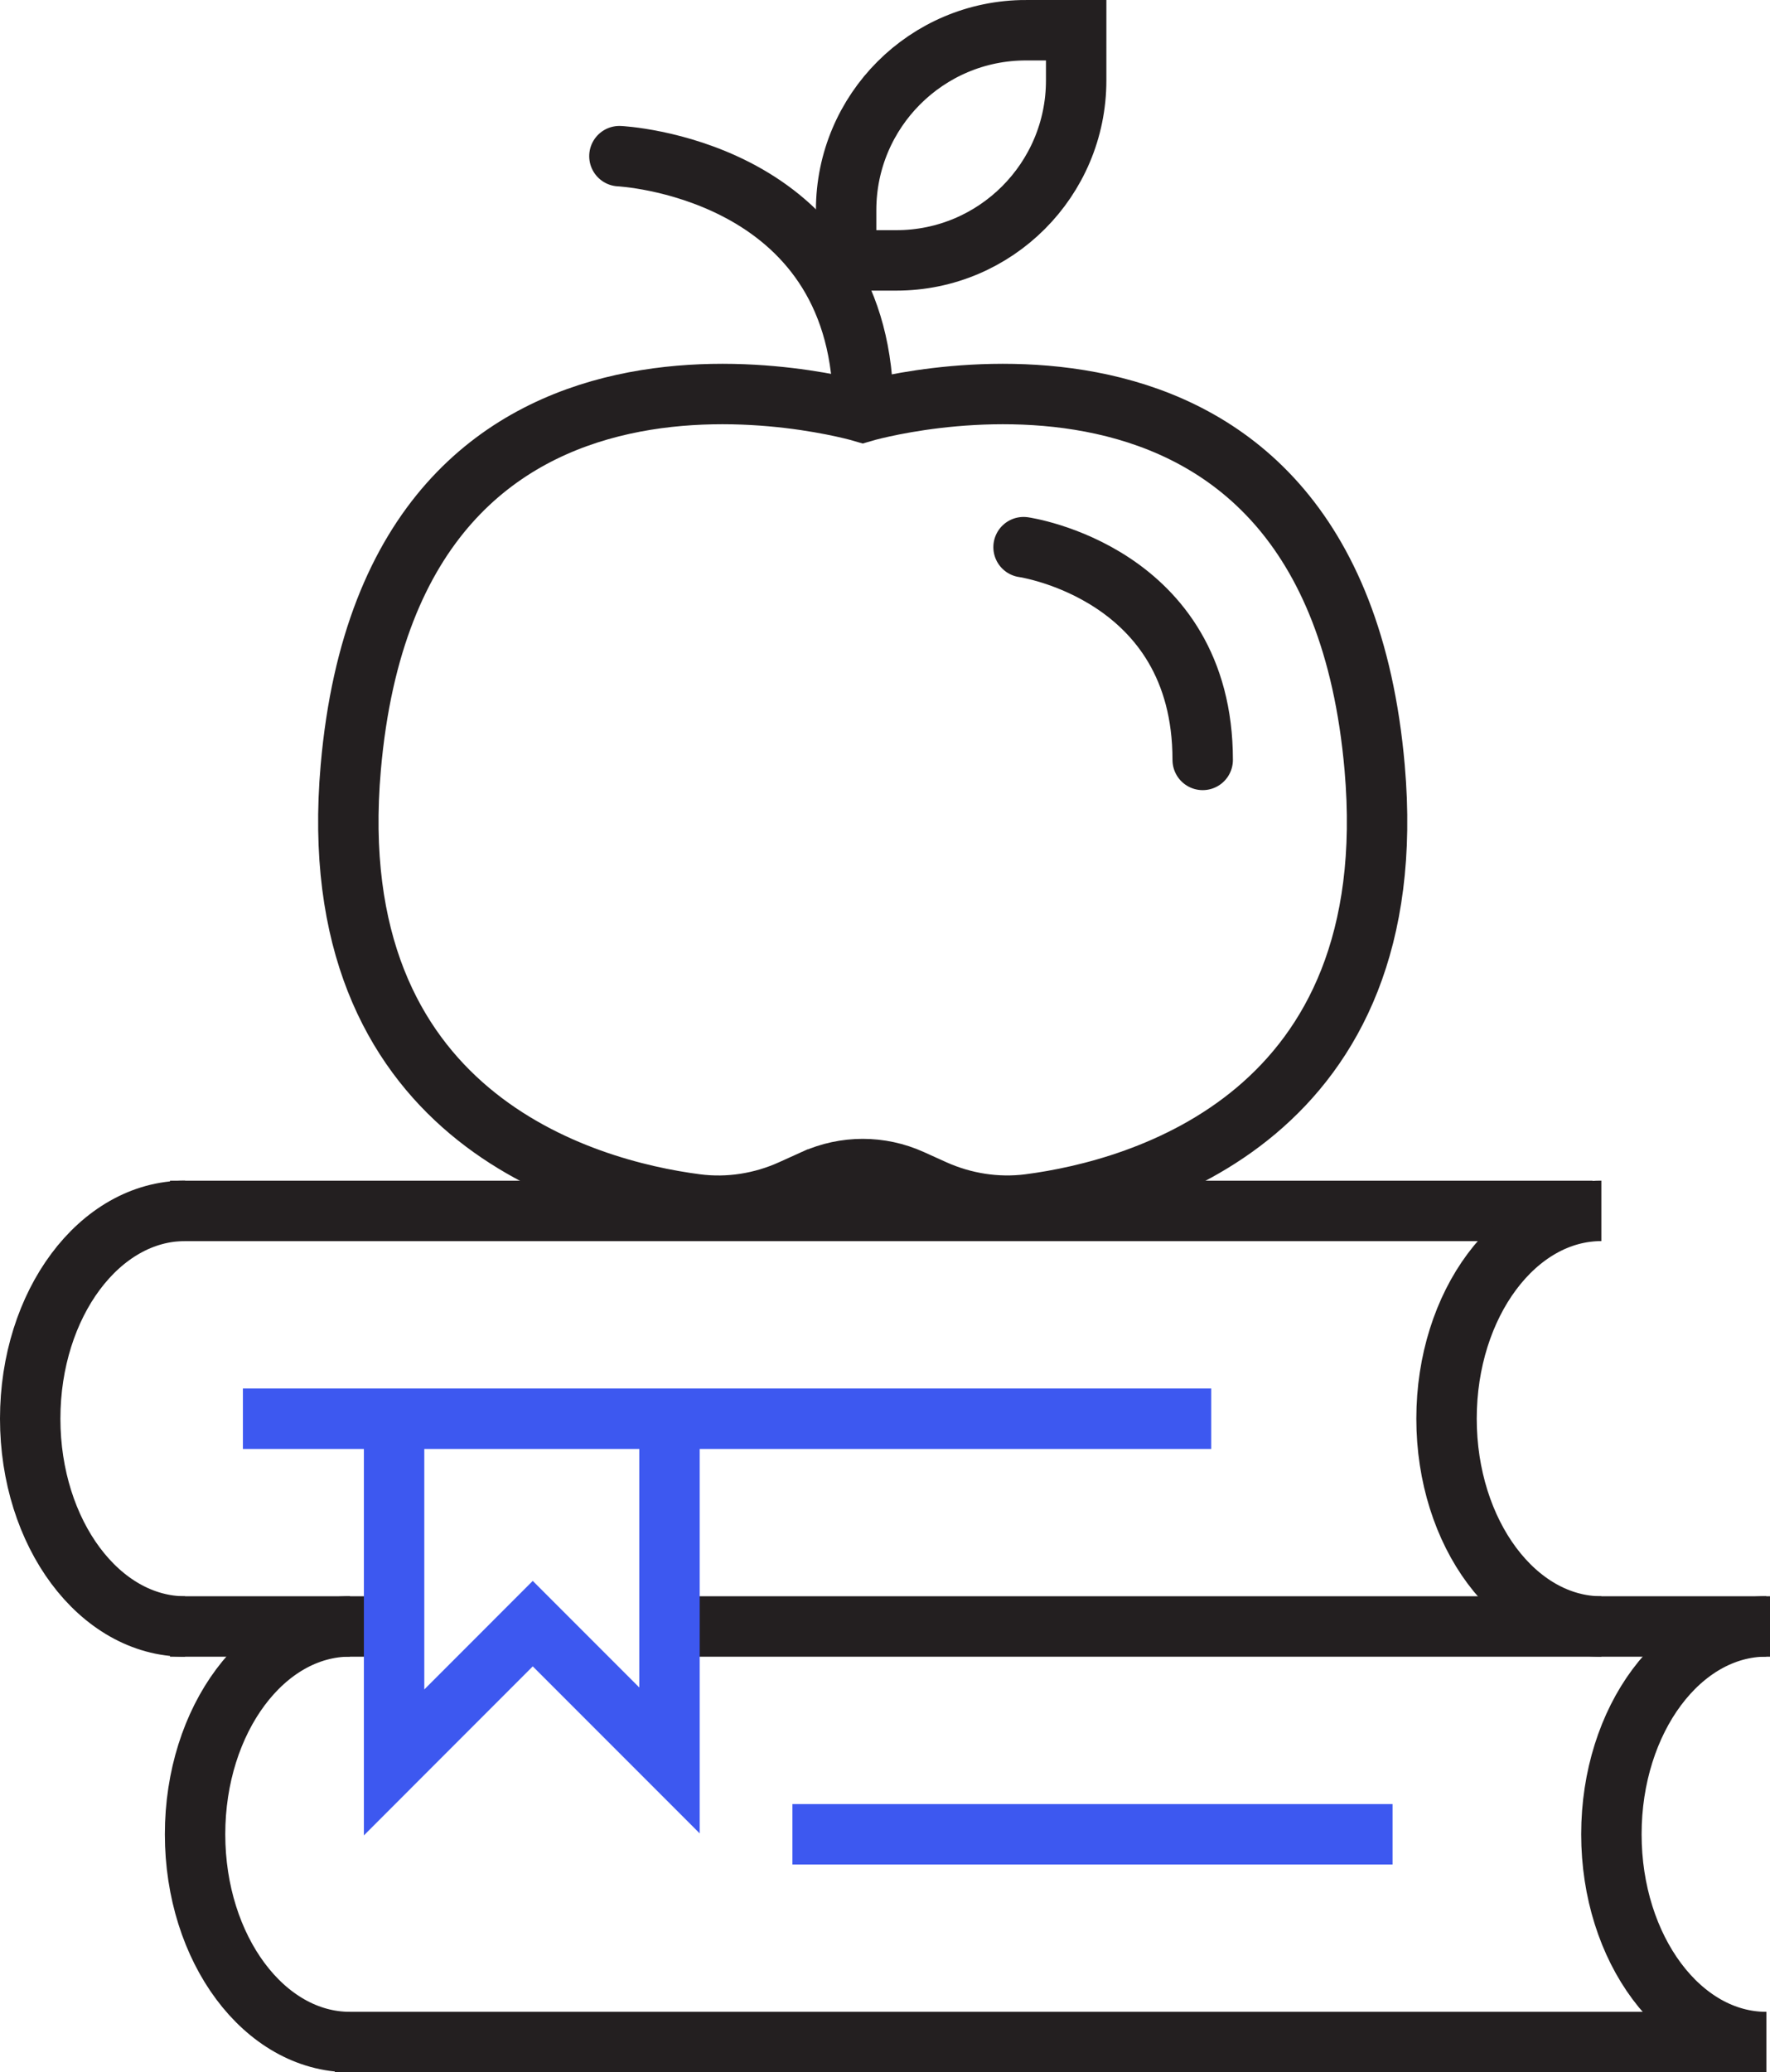 <?xml version="1.0" encoding="UTF-8"?><svg id="Layer_2" xmlns="http://www.w3.org/2000/svg" viewBox="0 0 322.3 377.14"><defs><style>.cls-1{stroke-linecap:round;}.cls-1,.cls-2,.cls-3{fill:none;stroke-miterlimit:10;stroke-width:11px;}.cls-1,.cls-3{stroke:#231f20;}.cls-2{stroke:#3d58f0;}</style></defs><g id="Layer_1-2"><g><path class="cls-3" d="M148.25,214.67c5.62-2.54,12.07-2.54,17.69,0l4.07,1.84c5.45,2.46,11.47,3.42,17.4,2.66,20.67-2.68,68.44-16.17,62.9-79.47-7.88-90-93.22-64.72-93.22-64.72,0,0-85.34-25.28-93.22,64.72-5.54,63.29,42.22,76.79,62.9,79.47,5.93,.77,11.96-.19,17.4-2.66l4.07-1.84Z"/><line class="cls-3" x1="122.82" y1="296.01" x2="322.3" y2="296.01"/><line class="cls-3" x1="30.96" y1="296.01" x2="75.79" y2="296.01"/><line class="cls-3" x1="290" y1="220.38" x2="30.96" y2="220.38"/><path class="cls-3" d="M291.59,296.01c-15.57,0-28.19-16.93-28.19-37.82s12.62-37.82,28.19-37.82"/><path class="cls-3" d="M33.69,296.01c-15.57,0-28.19-16.93-28.19-37.82s12.62-37.82,28.19-37.82"/><line class="cls-3" x1="60.97" y1="371.64" x2="321.61" y2="371.64"/><path class="cls-3" d="M321.61,371.64c-15.57,0-28.19-16.93-28.19-37.82s12.62-37.82,28.19-37.82"/><path class="cls-3" d="M63.71,371.64c-15.57,0-28.19-16.93-28.19-37.82s12.62-37.82,28.19-37.82"/><line class="cls-2" x1="144.29" y1="333.83" x2="253.57" y2="333.83"/><polyline class="cls-2" points="71.76 258.2 71.76 320.75 97.01 295.49 121.91 320.39 121.91 258.2"/><line class="cls-2" x1="44.23" y1="258.2" x2="220.55" y2="258.2"/><path class="cls-1" d="M186.38,99.58s32.62,4.63,32.62,38.72"/><path class="cls-1" d="M112.79,28.42s42.07,2,44.31,42.56"/><path class="cls-1" d="M186.82,5.5h9.14V14.64c0,18.07-14.67,32.75-32.75,32.75h-9.14v-9.14c0-18.07,14.67-32.75,32.75-32.75Z"/></g></g></svg>